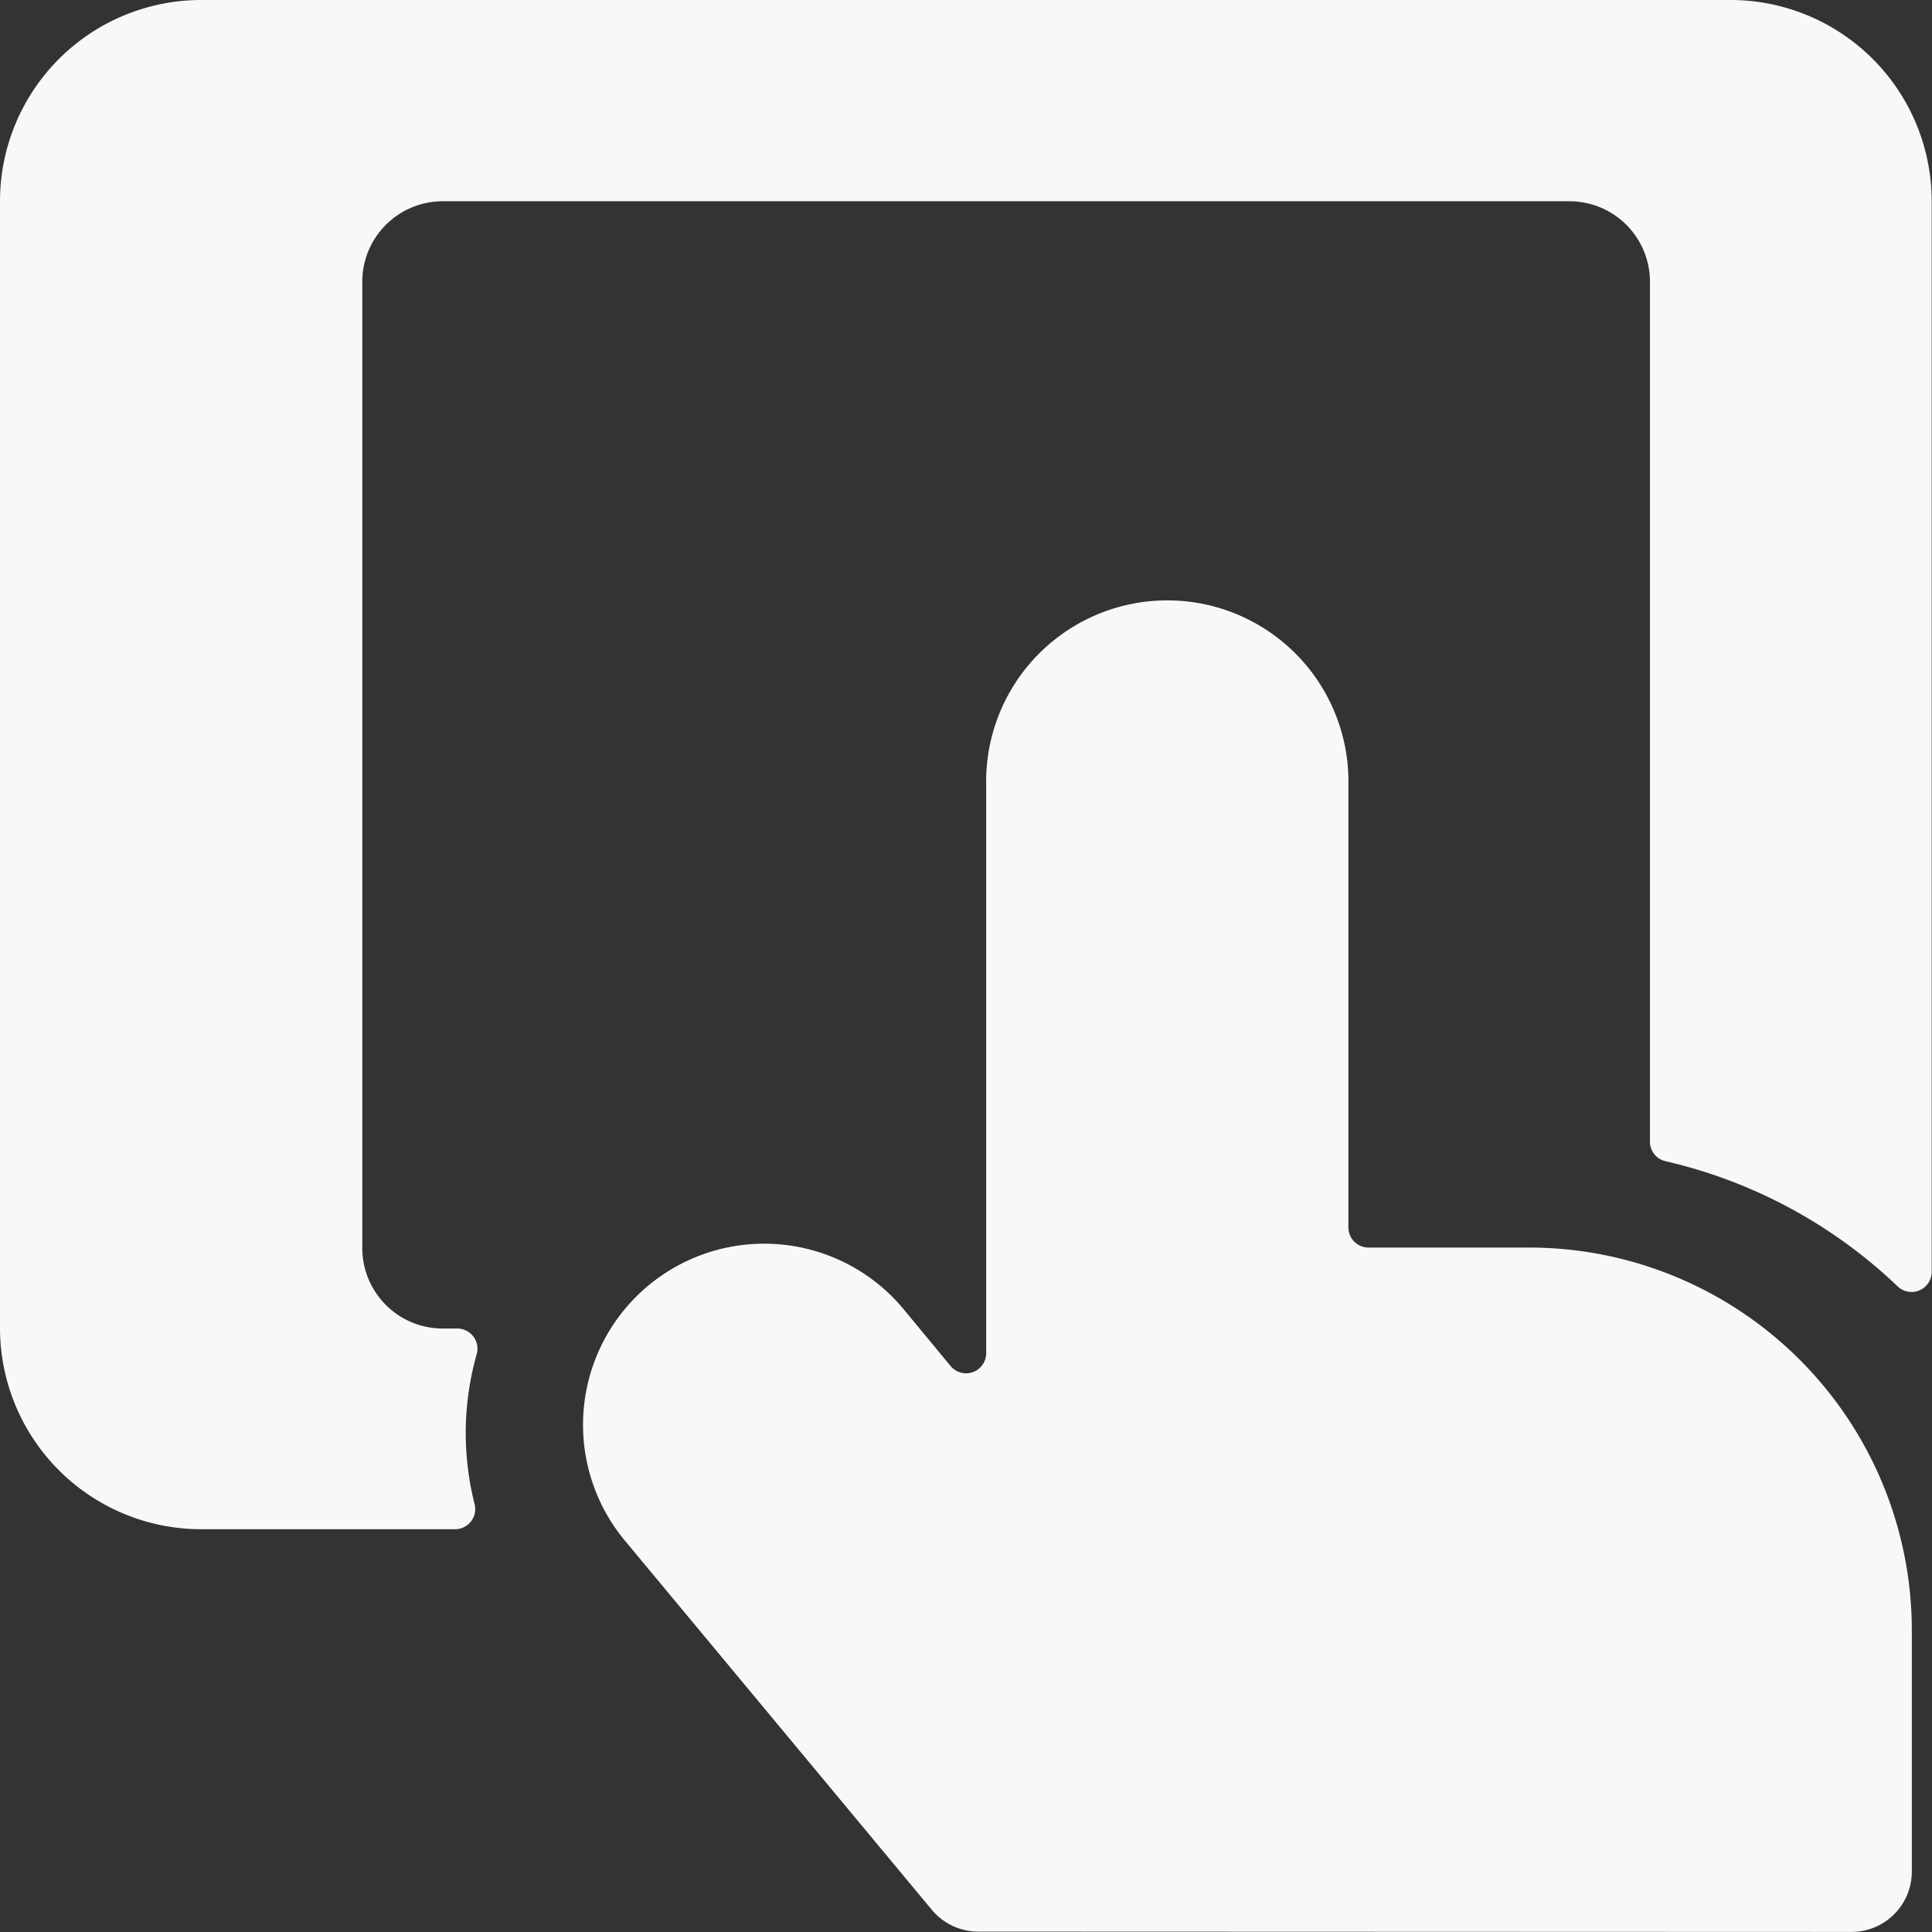 <svg id="Group_15888" data-name="Group 15888" xmlns="http://www.w3.org/2000/svg" width="31.208" height="31.208" viewBox="0 0 31.208 31.208">
  <rect x="0" y="0" width="31.208" height="31.208" fill="#333333" stroke="none"/>
  <path id="Path_27" data-name="Path 27" d="M7.7,21.875a.326.326,0,0,0-.313-.415H7.152a1.3,1.3,0,0,1-1.3-1.3V4.551a1.3,1.3,0,0,1,1.3-1.3h18.2a1.3,1.3,0,0,1,1.3,1.3v13.89a.322.322,0,0,0,.252.316,8.045,8.045,0,0,1,3.749,2.022.325.325,0,0,0,.55-.234V3.251A3.251,3.251,0,0,0,27.957,0H3.251A3.251,3.251,0,0,0,0,3.251v18.2a3.251,3.251,0,0,0,3.251,3.251h4.1a.325.325,0,0,0,.315-.406A4.681,4.681,0,0,1,7.7,21.875Z" transform="translate(0 0)" fill="#f8f8f8"/>
  <path id="Path_28" data-name="Path 28" d="M27.73,28.955a.975.975,0,0,0,.975-.975v-3.9A6.184,6.184,0,0,0,22.529,17.9h-2.6a.325.325,0,0,1-.325-.325V10.426a2.926,2.926,0,1,0-5.851,0v9.18a.325.325,0,0,1-.575.208l-.752-.91a2.926,2.926,0,1,0-4.5,3.741l4.95,5.954a.979.979,0,0,0,.75.351Z" transform="translate(2.177 2.252)" fill="#f8f8f8"/>
</svg>

